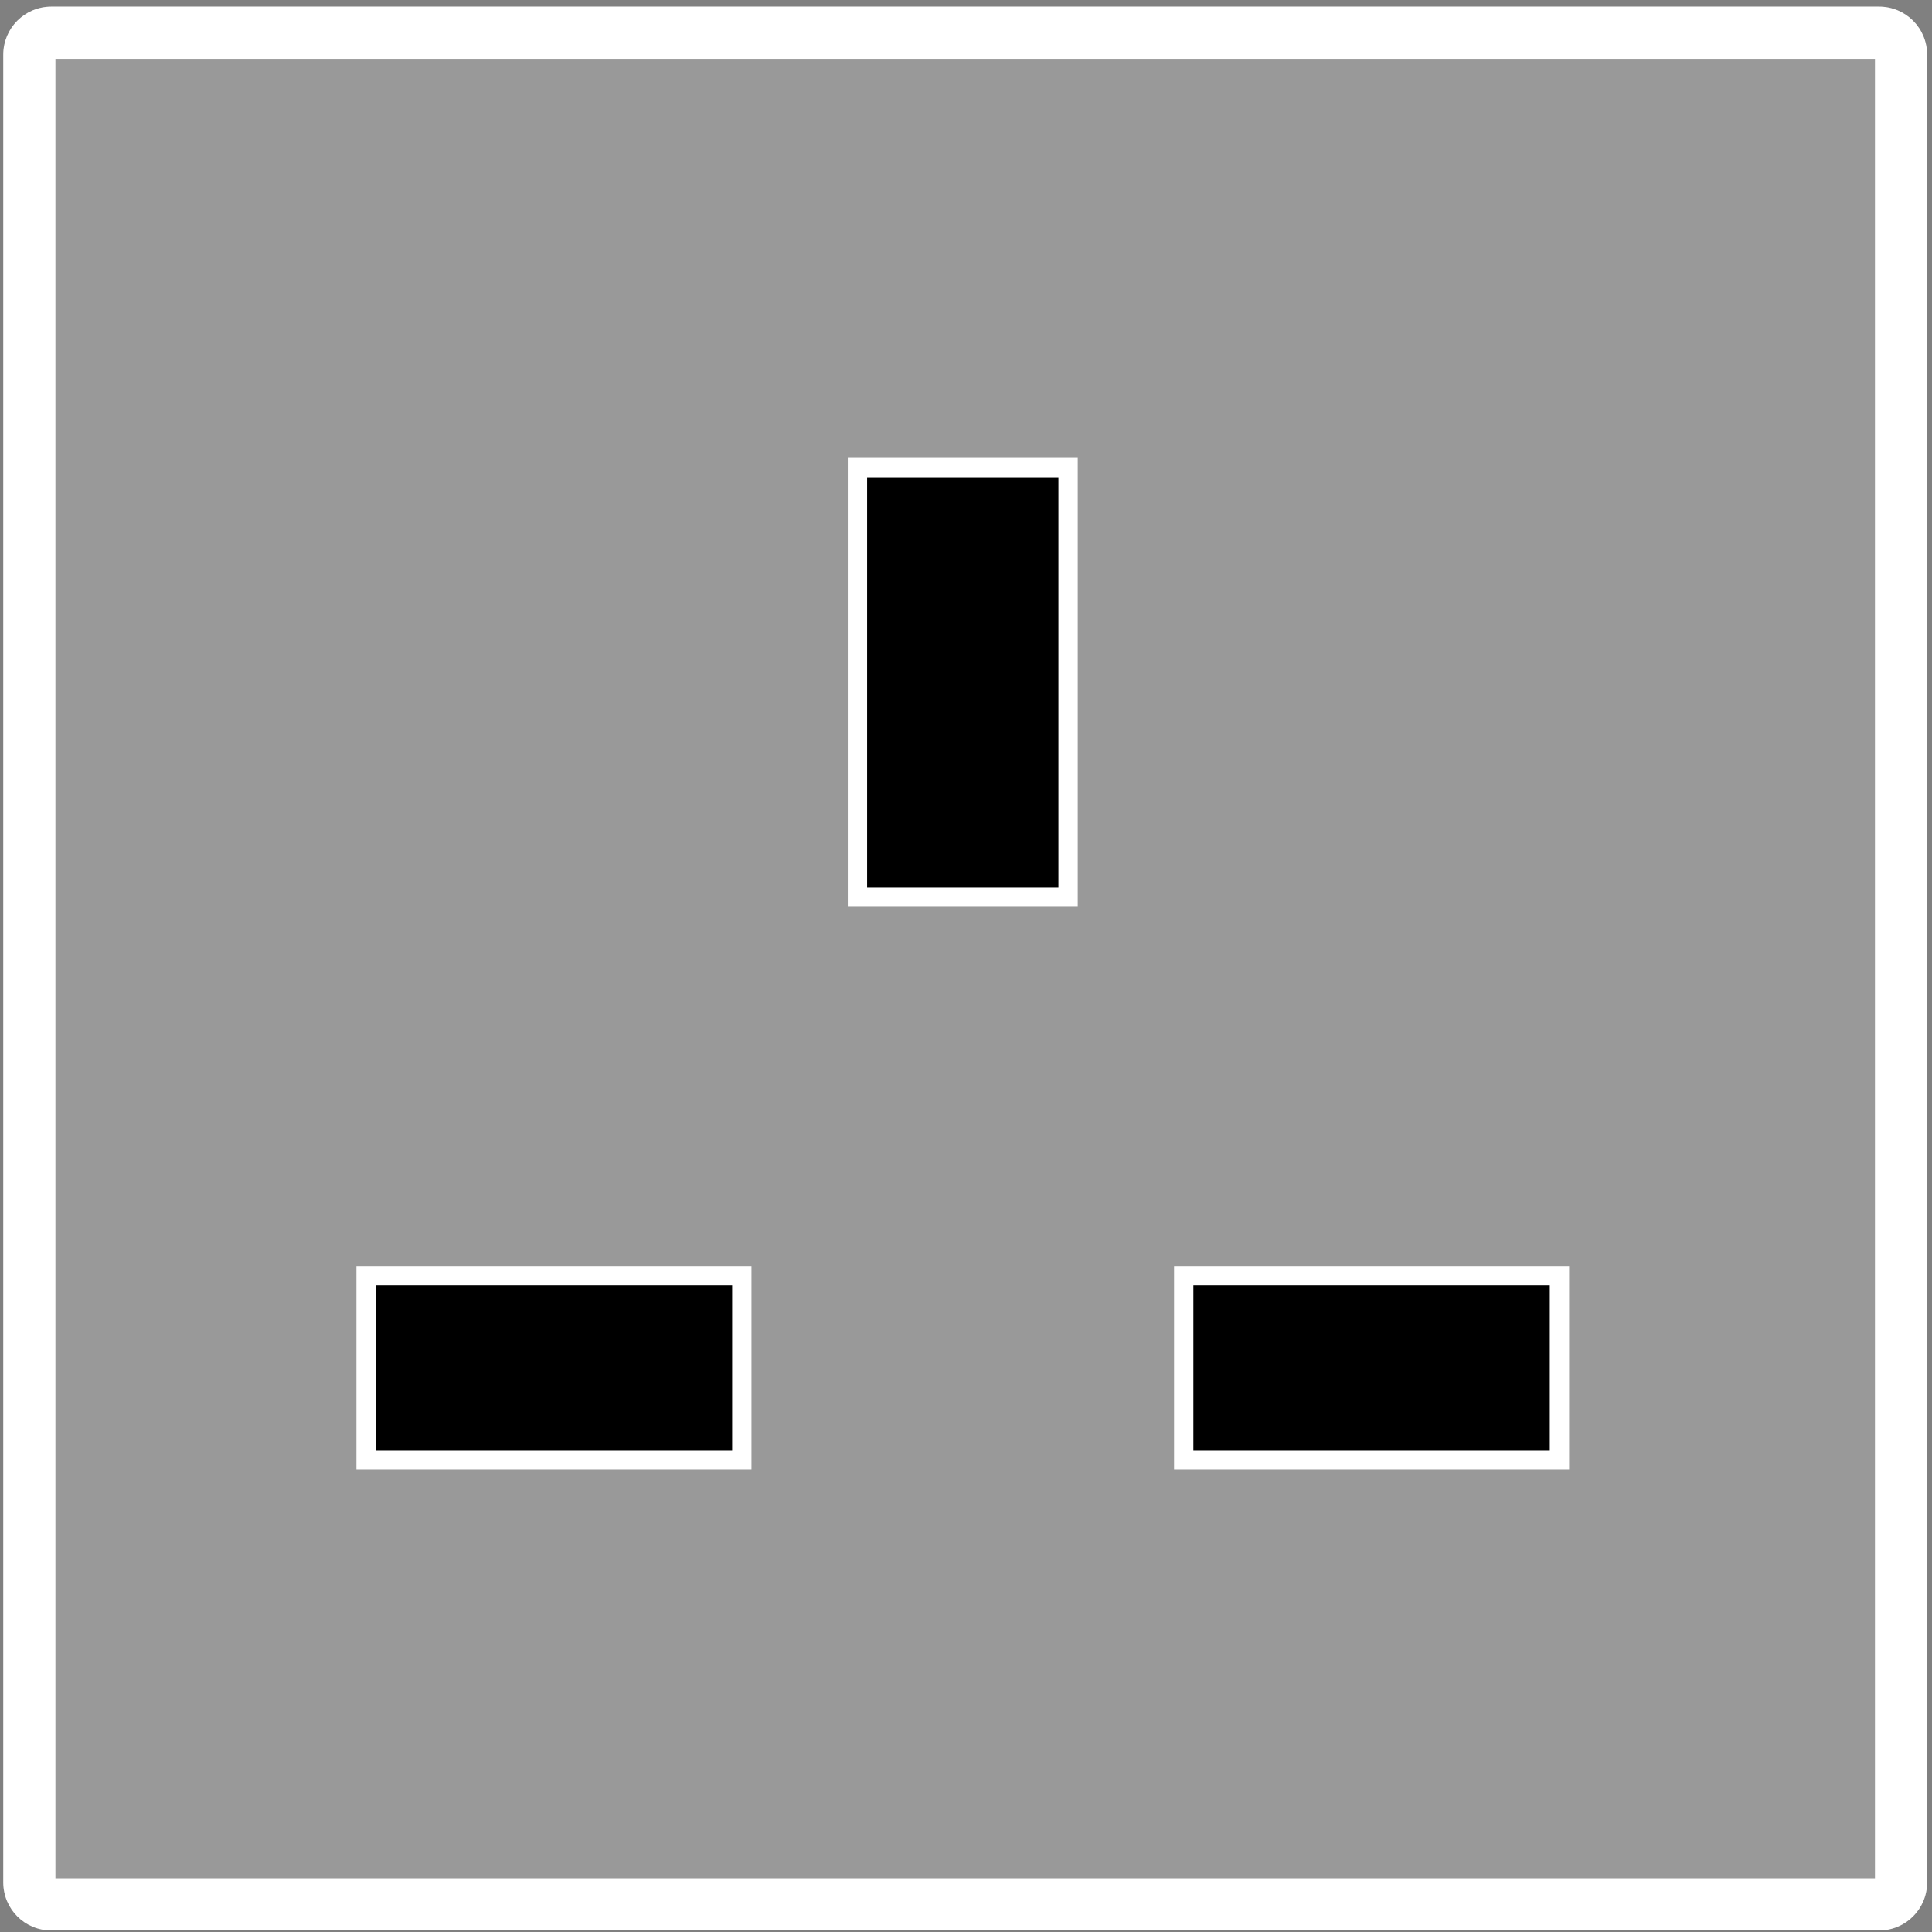 <svg version="1.1" viewBox="0 0 500 500" xmlns="http://www.w3.org/2000/svg"><rect x="0" y="0" width="500" height="500" fill="#808080" stroke="none"/><defs><clipPath id="a"><path d="m13.293 1.711h473c6.896 0 12.447 5.551 12.447 12.447v473c0 6.896-5.551 12.447-12.447 12.447h-473c-6.896 0-12.447-5.551-12.447-12.447v-473c0-6.896 5.551-12.447 12.447-12.447z" fill="#fff" style="paint-order:normal"/></clipPath></defs><path d="m13.293 1.711h473c6.896 0 12.447 5.551 12.447 12.447v473c0 6.896-5.551 12.447-12.447 12.447h-473c-6.896 0-12.447-5.551-12.447-12.447v-473c0-6.896 5.551-12.447 12.447-12.447z" clip-path="url(#a)" fill="#fff" fill-opacity=".196" stroke="#fff" stroke-width="27" style="paint-order:normal"/><g stroke="#fff" stroke-width="5"><rect x="221.91" y="121.01" width="54.511" height="111.18" style="paint-order:normal"/><rect x="94.748" y="330.14" width="97.237" height="47.656" style="paint-order:normal"/><rect x="306.35" y="330.14" width="97.237" height="47.656" style="paint-order:normal"/></g></svg>
